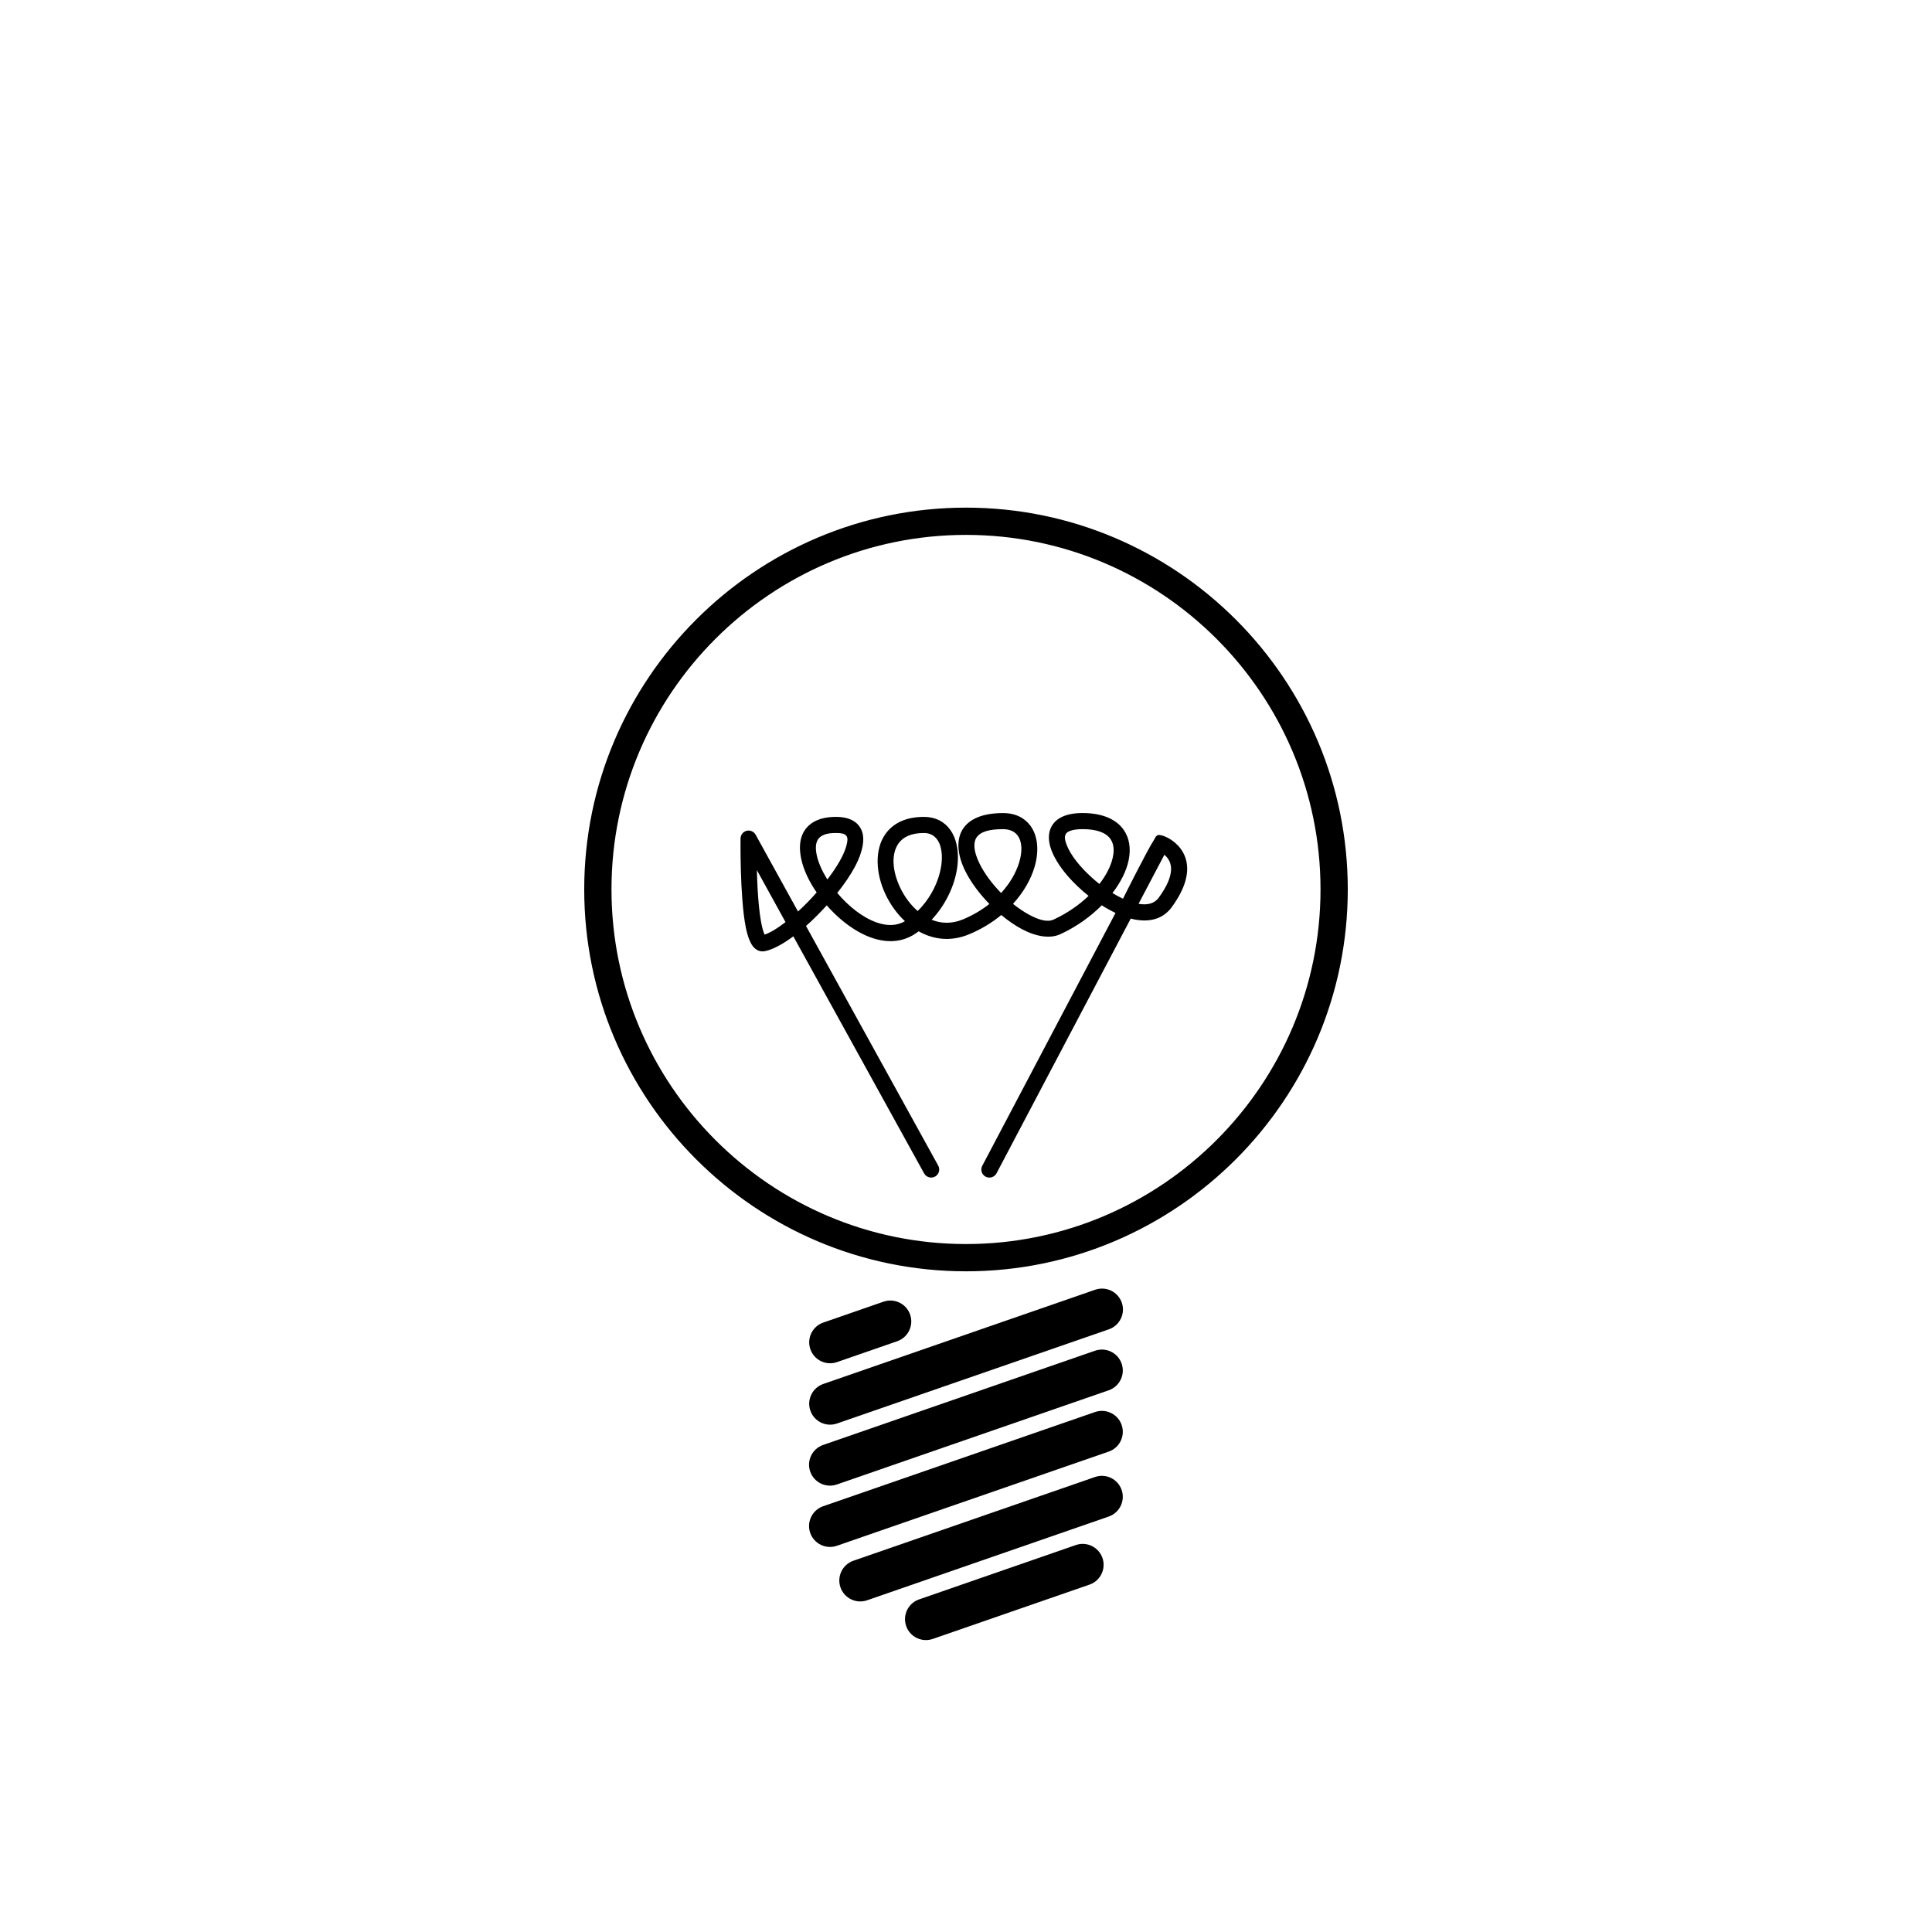 <?xml version="1.0" encoding="utf-8"?>
<!-- Generator: Adobe Illustrator 15.1.0, SVG Export Plug-In . SVG Version: 6.00 Build 0)  -->
<!DOCTYPE svg PUBLIC "-//W3C//DTD SVG 1.1//EN" "http://www.w3.org/Graphics/SVG/1.1/DTD/svg11.dtd">
<svg version="1.1" id="Layer_3" xmlns="http://www.w3.org/2000/svg" xmlns:xlink="http://www.w3.org/1999/xlink" x="0px" y="0px"
	 width="283.46px" height="283.46px" viewBox="0 0 283.46 283.46" enable-background="new 0 0 283.46 283.46" xml:space="preserve">
<g>
	<path fill="none" d="M141.73,77.979c-28.957,0-52.514,23.556-52.514,52.511c0,28.968,23.558,52.534,52.514,52.534
		c28.956,0,52.514-23.566,52.514-52.534C194.244,101.535,170.686,77.979,141.73,77.979z M171.914,133.1
		c-1.266,1.725-3.218,2.233-5.459,1.798c-0.184-0.035-0.367-0.076-0.555-0.127l-19.691,37.372c-0.305,0.573-1.021,0.797-1.598,0.494
		c-0.574-0.306-0.799-1.022-0.492-1.599l19.549-37.098c-0.674-0.318-1.352-0.695-2.018-1.12c-1.623,1.636-3.676,3.129-6.066,4.236
		c-1.494,0.694-3.545,0.385-5.664-0.744c-1-0.533-2.027-1.242-3.013-2.067c-1.325,1.098-2.899,2.072-4.729,2.833
		c-2.697,1.12-5.249,0.765-7.39-0.44c-0.152,0.111-0.307,0.221-0.463,0.327c-2.281,1.541-4.985,1.387-7.59,0.146
		c-1.961-0.931-3.866-2.489-5.438-4.281c-0.975,1.08-2.011,2.114-3.041,3.027l19.4,35.162c0.315,0.569,0.106,1.289-0.465,1.604
		c-0.57,0.313-1.289,0.104-1.604-0.463c0,0-11.968-21.685-19.191-34.785c-1.562,1.161-3.031,1.945-4.151,2.17
		c-0.601,0.12-1.171-0.045-1.663-0.57c-0.462-0.492-0.893-1.547-1.17-2.962c-0.877-4.473-0.76-12.994-0.76-12.994
		c0.009-0.537,0.376-1,0.896-1.129c0.518-0.129,1.06,0.107,1.319,0.576l6.216,11.266c0.934-0.855,1.866-1.806,2.739-2.793
		c-0.281-0.405-0.544-0.818-0.782-1.231c-1.634-2.818-2.149-5.692-1.193-7.522c0.727-1.389,2.257-2.385,4.972-2.335
		c2.052,0.039,3.129,0.869,3.594,1.973c0.524,1.243,0.182,3.161-0.948,5.284c-0.659,1.241-1.571,2.579-2.623,3.9
		c1.635,1.942,3.714,3.618,5.823,4.347c1.419,0.488,2.847,0.533,4.104-0.204c-1.186-1.104-2.161-2.477-2.855-3.948
		c-1.462-3.1-1.595-6.576-0.024-8.812c1.051-1.501,2.857-2.54,5.646-2.54c3.507,0,5.274,2.923,4.979,6.742
		c-0.208,2.706-1.492,5.855-3.825,8.349c1.379,0.559,2.937,0.634,4.585-0.049c1.487-0.618,2.78-1.395,3.883-2.27
		c-1.447-1.486-2.699-3.158-3.511-4.778c-1.206-2.403-1.403-4.71-0.326-6.297c0.878-1.295,2.673-2.259,5.837-2.259
		c1.858,0,3.186,0.728,4.021,1.859c1.068,1.445,1.326,3.667,0.595,6.098c-0.526,1.757-1.576,3.64-3.146,5.362
		c0.789,0.637,1.604,1.189,2.399,1.615c1.349,0.717,2.616,1.129,3.563,0.688c1.992-0.922,3.731-2.136,5.128-3.47
		c-1.136-0.9-2.188-1.901-3.074-2.928c-1.238-1.438-2.14-2.916-2.524-4.202c-0.291-0.971-0.301-1.858-0.041-2.599
		c0.465-1.336,1.84-2.427,4.727-2.427c3.098,0,5.021,1.009,6.033,2.431c0.869,1.22,1.117,2.799,0.744,4.54
		c-0.321,1.511-1.138,3.166-2.362,4.77c0.513,0.313,1.028,0.592,1.544,0.828c0,0,3.54-7.102,4.549-8.631
		c0.295-0.446,0.277-1.013,1.512-0.537c0.076,0.03,0.234,0.096,0.445,0.202c0.828,0.422,2.438,1.522,2.826,3.64
		C174.376,128.051,174.029,130.203,171.914,133.1z"/>
	<g>
		<path d="M141.73,74.979c-30.611,0-55.514,24.902-55.514,55.511c0,30.622,24.903,55.534,55.514,55.534
			c30.61,0,55.514-24.912,55.514-55.534C197.244,99.881,172.34,74.979,141.73,74.979z M141.73,183.024
			c-28.957,0-52.514-23.566-52.514-52.534c0-28.955,23.558-52.511,52.514-52.511c28.956,0,52.514,23.556,52.514,52.511
			C194.244,159.458,170.686,183.024,141.73,183.024z"/>
		<path d="M141.73,186.524c-30.886,0-56.014-25.137-56.014-56.034c0-30.884,25.128-56.011,56.014-56.011
			c30.886,0,56.014,25.126,56.014,56.011C197.744,161.387,172.616,186.524,141.73,186.524z M141.73,75.479
			c-30.335,0-55.014,24.678-55.014,55.011c0,30.346,24.679,55.034,55.014,55.034s55.014-24.688,55.014-55.034
			C196.744,100.157,172.065,75.479,141.73,75.479z M141.73,183.524c-29.232,0-53.014-23.791-53.014-53.034
			c0-29.23,23.782-53.011,53.014-53.011c29.231,0,53.014,23.781,53.014,53.011C194.744,159.733,170.961,183.524,141.73,183.524z
			 M141.73,78.479c-28.681,0-52.014,23.332-52.014,52.011c0,28.691,23.333,52.034,52.014,52.034s52.014-23.343,52.014-52.034
			C193.744,101.811,170.411,78.479,141.73,78.479z"/>
	</g>
	<path d="M157.844,226.687l-22.996,7.973c-1.604,0.553-2.452,2.303-1.898,3.906c0.556,1.602,2.307,2.447,3.907,1.896l22.998-7.971
		c1.602-0.555,2.452-2.307,1.896-3.908C161.195,226.983,159.445,226.132,157.844,226.687z"/>
	<path d="M160.681,189.23l-39.891,13.822c-1.604,0.557-2.451,2.307-1.896,3.908c0.553,1.602,2.304,2.451,3.904,1.896l39.894-13.823
		c1.601-0.558,2.451-2.308,1.896-3.908C164.033,189.523,162.283,188.673,160.681,189.23z"/>
	<path d="M171.271,122.89c-0.211-0.106-0.369-0.172-0.445-0.202c-1.234-0.476-1.217,0.091-1.512,0.537
		c-1.009,1.529-4.549,8.631-4.549,8.631c-0.516-0.236-1.031-0.515-1.544-0.828c1.225-1.604,2.041-3.259,2.362-4.77
		c0.373-1.741,0.125-3.32-0.744-4.54c-1.012-1.422-2.936-2.431-6.033-2.431c-2.887,0-4.262,1.091-4.727,2.427
		c-0.26,0.741-0.25,1.628,0.041,2.599c0.385,1.286,1.286,2.764,2.524,4.202c0.886,1.027,1.938,2.028,3.074,2.928
		c-1.396,1.334-3.136,2.548-5.128,3.47c-0.947,0.441-2.215,0.029-3.563-0.688c-0.796-0.426-1.61-0.978-2.399-1.615
		c1.569-1.722,2.619-3.605,3.146-5.362c0.731-2.431,0.474-4.653-0.595-6.098c-0.836-1.131-2.163-1.859-4.021-1.859
		c-3.164,0-4.958,0.964-5.837,2.259c-1.077,1.587-0.88,3.894,0.326,6.297c0.812,1.62,2.063,3.292,3.511,4.778
		c-1.103,0.875-2.396,1.652-3.883,2.27c-1.648,0.683-3.206,0.608-4.585,0.049c2.333-2.494,3.617-5.643,3.825-8.349
		c0.295-3.819-1.472-6.742-4.979-6.742c-2.789,0-4.595,1.039-5.646,2.54c-1.571,2.236-1.438,5.712,0.024,8.812
		c0.694,1.471,1.669,2.844,2.855,3.948c-1.257,0.737-2.685,0.692-4.104,0.204c-2.109-0.729-4.188-2.405-5.823-4.347
		c1.052-1.321,1.964-2.659,2.623-3.9c1.13-2.123,1.472-4.041,0.948-5.284c-0.465-1.104-1.542-1.934-3.594-1.973
		c-2.715-0.05-4.245,0.946-4.972,2.335c-0.956,1.83-0.441,4.704,1.193,7.522c0.238,0.413,0.501,0.826,0.782,1.231
		c-0.873,0.987-1.805,1.938-2.739,2.793l-6.216-11.266c-0.259-0.469-0.801-0.705-1.319-0.576c-0.52,0.129-0.887,0.592-0.896,1.129
		c0,0-0.117,8.521,0.76,12.994c0.277,1.415,0.708,2.47,1.17,2.962c0.492,0.525,1.062,0.69,1.663,0.57
		c1.12-0.225,2.589-1.009,4.151-2.17c7.223,13.1,19.191,34.785,19.191,34.785c0.315,0.566,1.034,0.775,1.604,0.463
		c0.571-0.315,0.78-1.035,0.465-1.604l-19.4-35.162c1.03-0.913,2.066-1.947,3.041-3.027c1.572,1.792,3.477,3.35,5.438,4.281
		c2.605,1.241,5.309,1.395,7.59-0.146c0.156-0.106,0.311-0.216,0.463-0.327c2.141,1.205,4.693,1.56,7.39,0.44
		c1.829-0.761,3.403-1.735,4.729-2.833c0.985,0.825,2.013,1.534,3.013,2.067c2.119,1.129,4.17,1.438,5.664,0.744
		c2.391-1.107,4.443-2.6,6.066-4.236c0.666,0.425,1.344,0.802,2.018,1.12l-19.549,37.098c-0.307,0.576-0.082,1.293,0.492,1.599
		c0.576,0.303,1.293,0.079,1.598-0.494l19.691-37.372c0.188,0.051,0.371,0.092,0.555,0.127c2.241,0.435,4.193-0.073,5.459-1.798
		c2.115-2.897,2.463-5.049,2.184-6.57C173.708,124.412,172.099,123.312,171.271,122.89z M115.213,135.317
		c-1.123,0.861-2.168,1.522-3.032,1.806c-0.032-0.066-0.066-0.138-0.091-0.201c-0.707-1.891-0.959-6.007-1.043-9.263
		c0,0.006,1.7,3.087,4.202,7.631L115.213,135.317z M122.147,128.003c-0.238,0.344-0.49,0.687-0.753,1.032
		c-0.869-1.368-1.468-2.764-1.64-3.996c-0.125-0.896-0.036-1.687,0.53-2.193c0.515-0.458,1.338-0.652,2.494-0.63
		c0.667,0.012,1.134,0.094,1.382,0.393c0.263,0.321,0.188,0.8,0.052,1.36C123.926,125.139,123.161,126.543,122.147,128.003z
		 M134.641,133.666c-1.086-0.939-1.973-2.169-2.585-3.469c-1.072-2.27-1.38-4.808-0.231-6.445c0.686-0.975,1.905-1.535,3.715-1.535
		c1.258,0,2.045,0.742,2.399,1.833c0.362,1.12,0.324,2.547-0.06,4.032C137.385,130.01,136.299,132.035,134.641,133.666z
		 M146.882,131.022c-1.286-1.313-2.399-2.797-3.123-4.233c-0.457-0.909-0.756-1.791-0.795-2.587
		c-0.021-0.497,0.059-0.953,0.313-1.327c0.571-0.841,1.826-1.222,3.885-1.222c3.129,0,3.352,3.415,1.603,6.721
		C148.291,129.272,147.662,130.169,146.882,131.022z M161.304,129.695c-0.385-0.3-0.76-0.616-1.117-0.944
		c-1.695-1.526-3.09-3.254-3.674-4.755c-0.24-0.617-0.379-1.168-0.156-1.597c0.102-0.204,0.305-0.349,0.578-0.462
		c0.462-0.195,1.081-0.286,1.875-0.286c2.072,0,3.432,0.487,4.109,1.44c0.508,0.717,0.576,1.655,0.355,2.676
		C163.007,127.024,162.326,128.38,161.304,129.695z M171.813,127.69c-0.065,1.044-0.585,2.35-1.804,4.012
		c-0.684,0.937-1.76,1.111-2.963,0.903l3.787-7.19C171.351,125.842,171.886,126.564,171.813,127.69z"/>
	<path d="M160.662,216.703l-35.454,12.285c-1.601,0.555-2.451,2.305-1.896,3.908c0.556,1.602,2.307,2.448,3.907,1.896l35.45-12.287
		c1.604-0.555,2.451-2.307,1.896-3.907C164.012,216.998,162.261,216.146,160.662,216.703z"/>
	<path d="M122.798,199.847l8.838-3.063c1.601-0.556,2.451-2.308,1.896-3.906c-0.553-1.602-2.303-2.453-3.907-1.896l-8.835,3.063
		c-1.604,0.556-2.451,2.306-1.896,3.906C119.447,199.553,121.198,200.402,122.798,199.847z"/>
	<path d="M160.662,198.175L120.768,212c-1.602,0.554-2.451,2.304-1.896,3.906c0.556,1.602,2.307,2.449,3.907,1.896l39.891-13.823
		c1.604-0.558,2.451-2.308,1.896-3.908C164.012,198.47,162.261,197.621,160.662,198.175z"/>
	<path d="M160.662,207.171l-39.894,13.822c-1.602,0.557-2.451,2.308-1.896,3.907c0.556,1.603,2.307,2.451,3.907,1.896l39.891-13.822
		c1.604-0.555,2.451-2.307,1.896-3.908C164.012,207.466,162.261,206.619,160.662,207.171z"/>
</g>
</svg>
